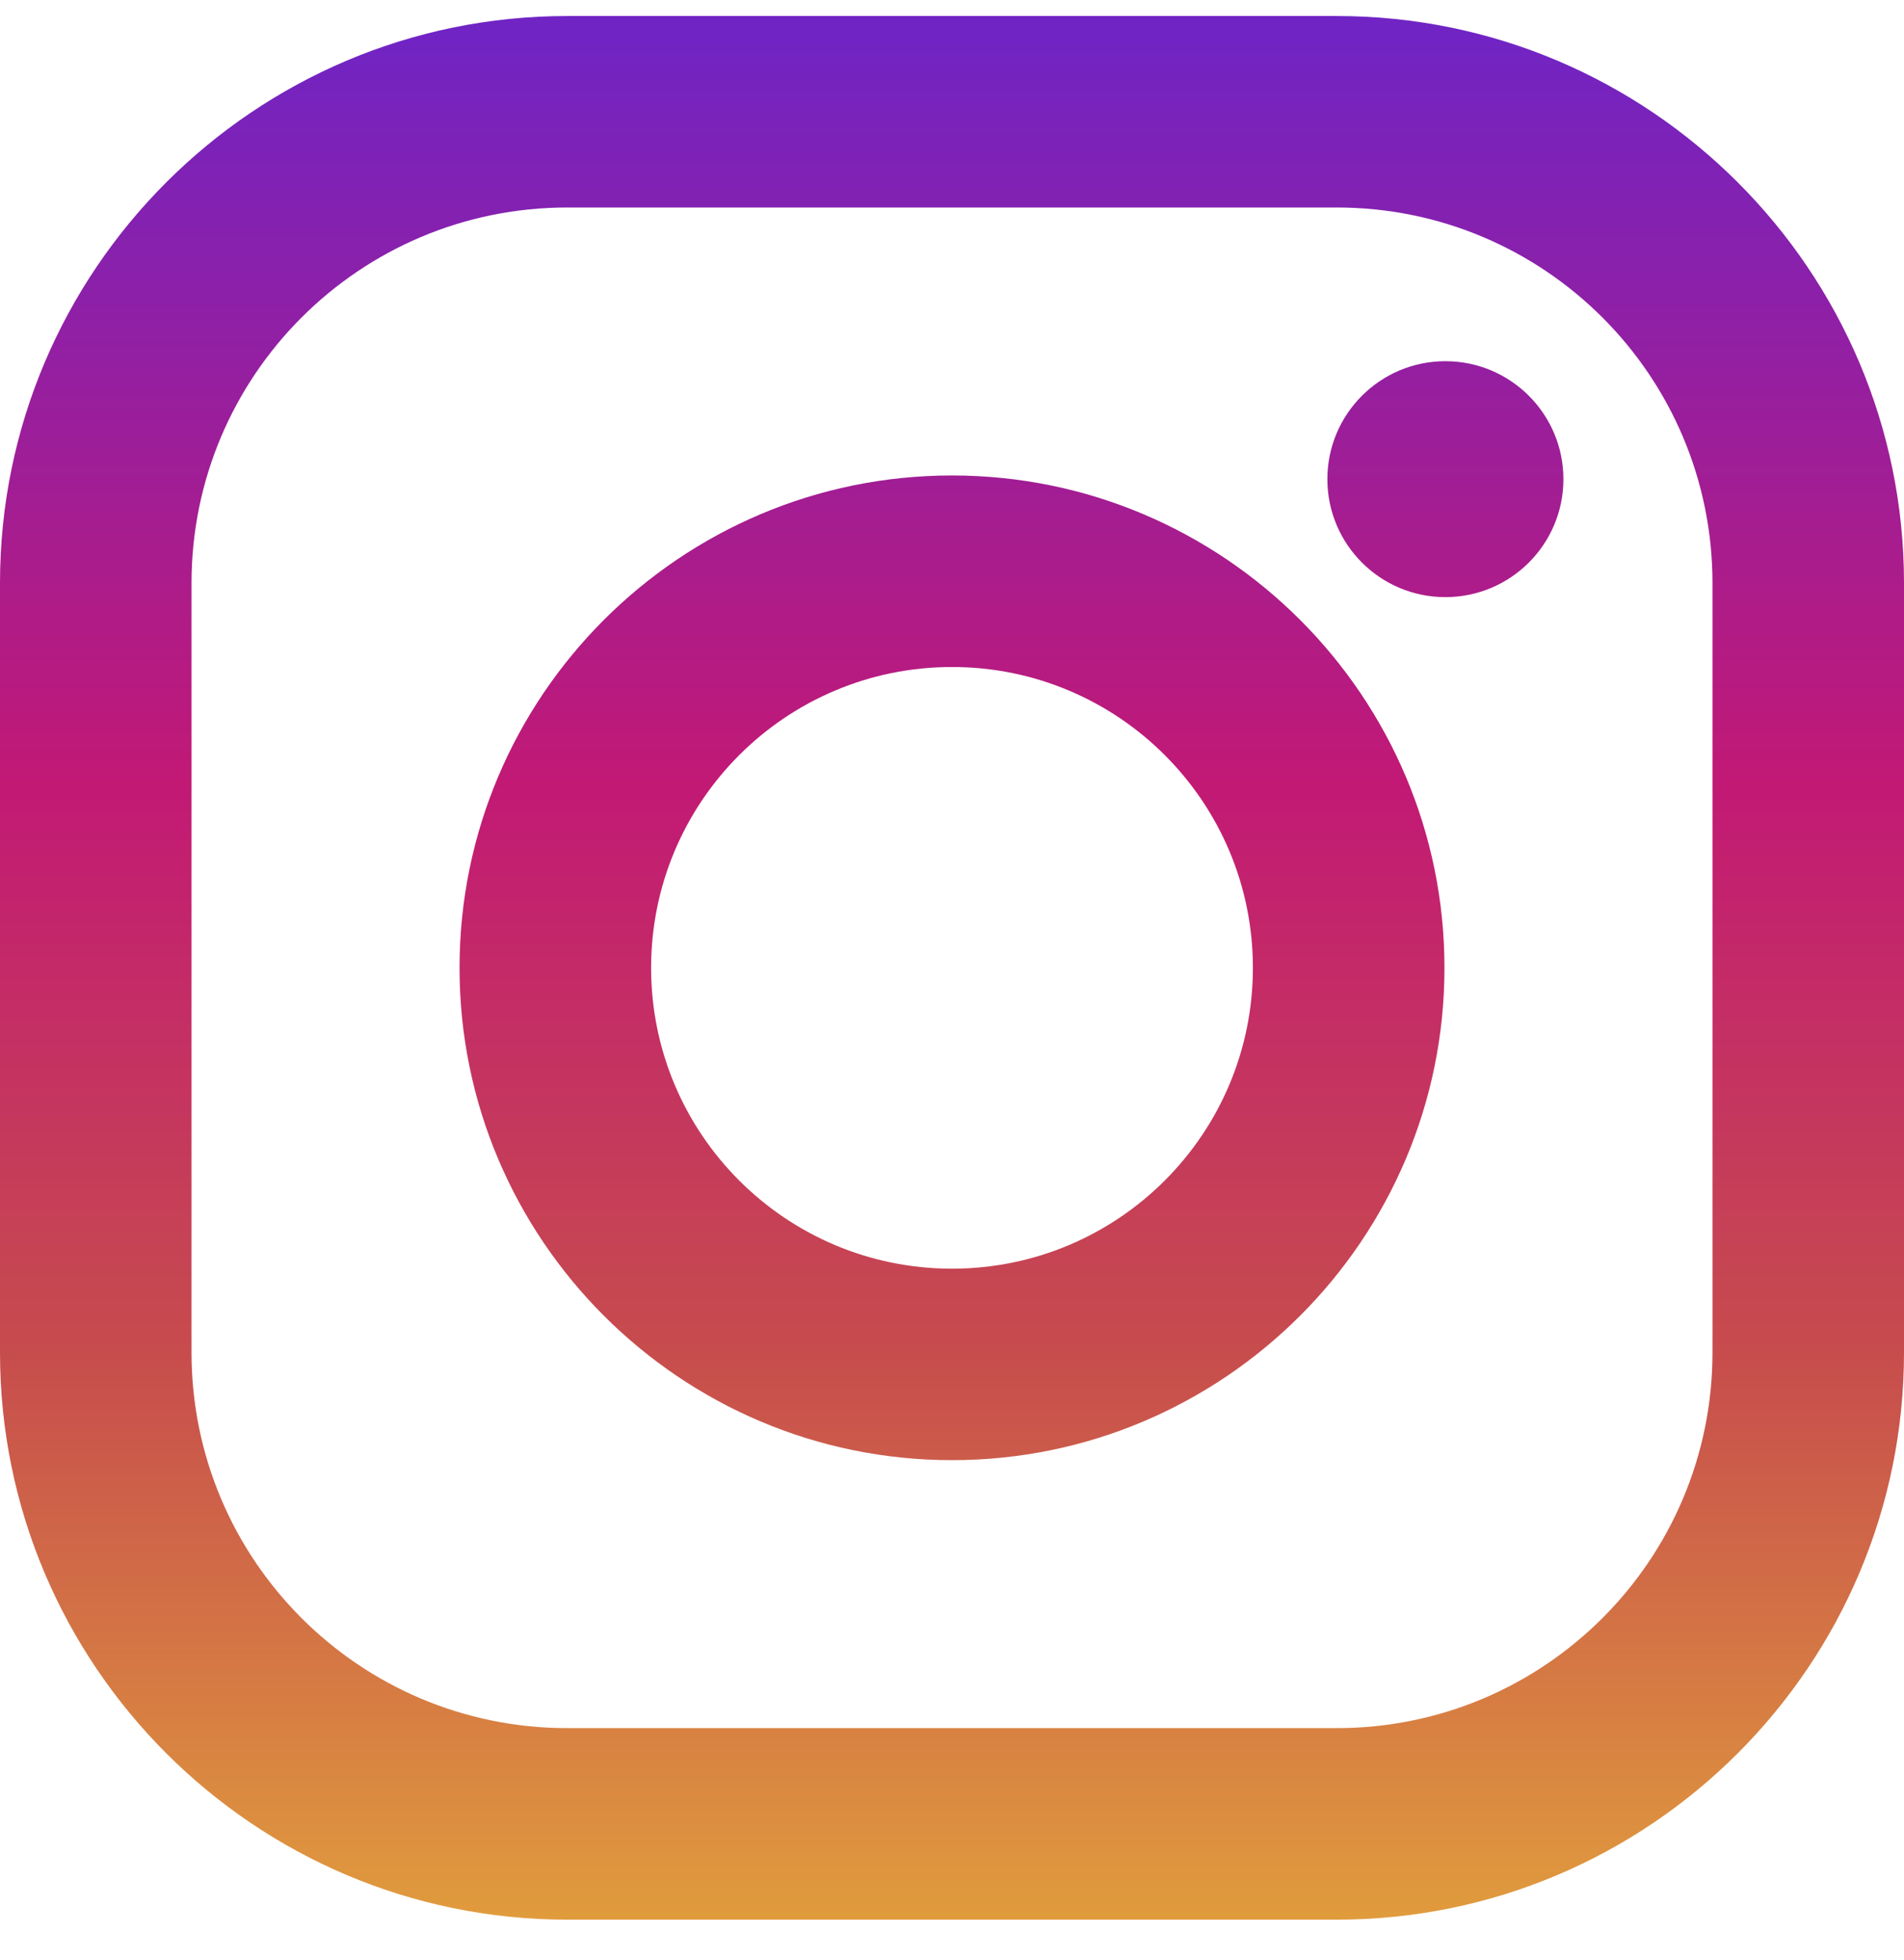 <svg width="34" height="35" viewBox="0 0 34 35" fill="none" xmlns="http://www.w3.org/2000/svg">
<g clip-path="url(#clip0_225_52)">
<path d="M23.871 0.286H10.129C4.544 0.286 0 4.829 0 10.414V24.157C0 29.742 4.544 34.286 10.129 34.286H23.871C29.456 34.286 34 29.742 34 24.157V10.414C34 4.829 29.456 0.286 23.871 0.286ZM30.58 24.157C30.58 27.862 27.576 30.865 23.871 30.865H10.129C6.424 30.865 3.42 27.862 3.42 24.157V10.414C3.42 6.709 6.424 3.706 10.129 3.706H23.871C27.576 3.706 30.58 6.709 30.58 10.414V24.157Z" fill="url(#paint0_linear_225_52)"/>
<path d="M17 8.492C12.151 8.492 8.206 12.437 8.206 17.286C8.206 22.134 12.151 26.079 17 26.079C21.849 26.079 25.794 22.134 25.794 17.286C25.794 12.437 21.849 8.492 17 8.492ZM17 22.659C14.032 22.659 11.627 20.253 11.627 17.286C11.627 14.318 14.032 11.913 17 11.913C19.968 11.913 22.373 14.318 22.373 17.286C22.373 20.253 19.967 22.659 17 22.659Z" fill="url(#paint1_linear_225_52)"/>
<path d="M25.81 10.665C26.974 10.665 27.918 9.722 27.918 8.558C27.918 7.395 26.974 6.451 25.81 6.451C24.647 6.451 23.703 7.395 23.703 8.558C23.703 9.722 24.647 10.665 25.81 10.665Z" fill="url(#paint2_linear_225_52)"/>
</g>
<defs>
<linearGradient id="paint0_linear_225_52" x1="17" y1="34.187" x2="17" y2="0.55" gradientUnits="userSpaceOnUse">
<stop stop-color="#E09B3D"/>
<stop offset="0.3" stop-color="#C74C4D"/>
<stop offset="0.6" stop-color="#C21975"/>
<stop offset="1" stop-color="#7024C4"/>
</linearGradient>
<linearGradient id="paint1_linear_225_52" x1="17" y1="34.187" x2="17" y2="0.55" gradientUnits="userSpaceOnUse">
<stop stop-color="#E09B3D"/>
<stop offset="0.3" stop-color="#C74C4D"/>
<stop offset="0.6" stop-color="#C21975"/>
<stop offset="1" stop-color="#7024C4"/>
</linearGradient>
<linearGradient id="paint2_linear_225_52" x1="25.81" y1="34.187" x2="25.81" y2="0.55" gradientUnits="userSpaceOnUse">
<stop stop-color="#E09B3D"/>
<stop offset="0.3" stop-color="#C74C4D"/>
<stop offset="0.6" stop-color="#C21975"/>
<stop offset="1" stop-color="#7024C4"/>
</linearGradient>
<clipPath id="clip0_225_52">
<rect width="34" height="34" fill="white" transform="translate(0 0.286)"/>
</clipPath>
</defs>
</svg>

